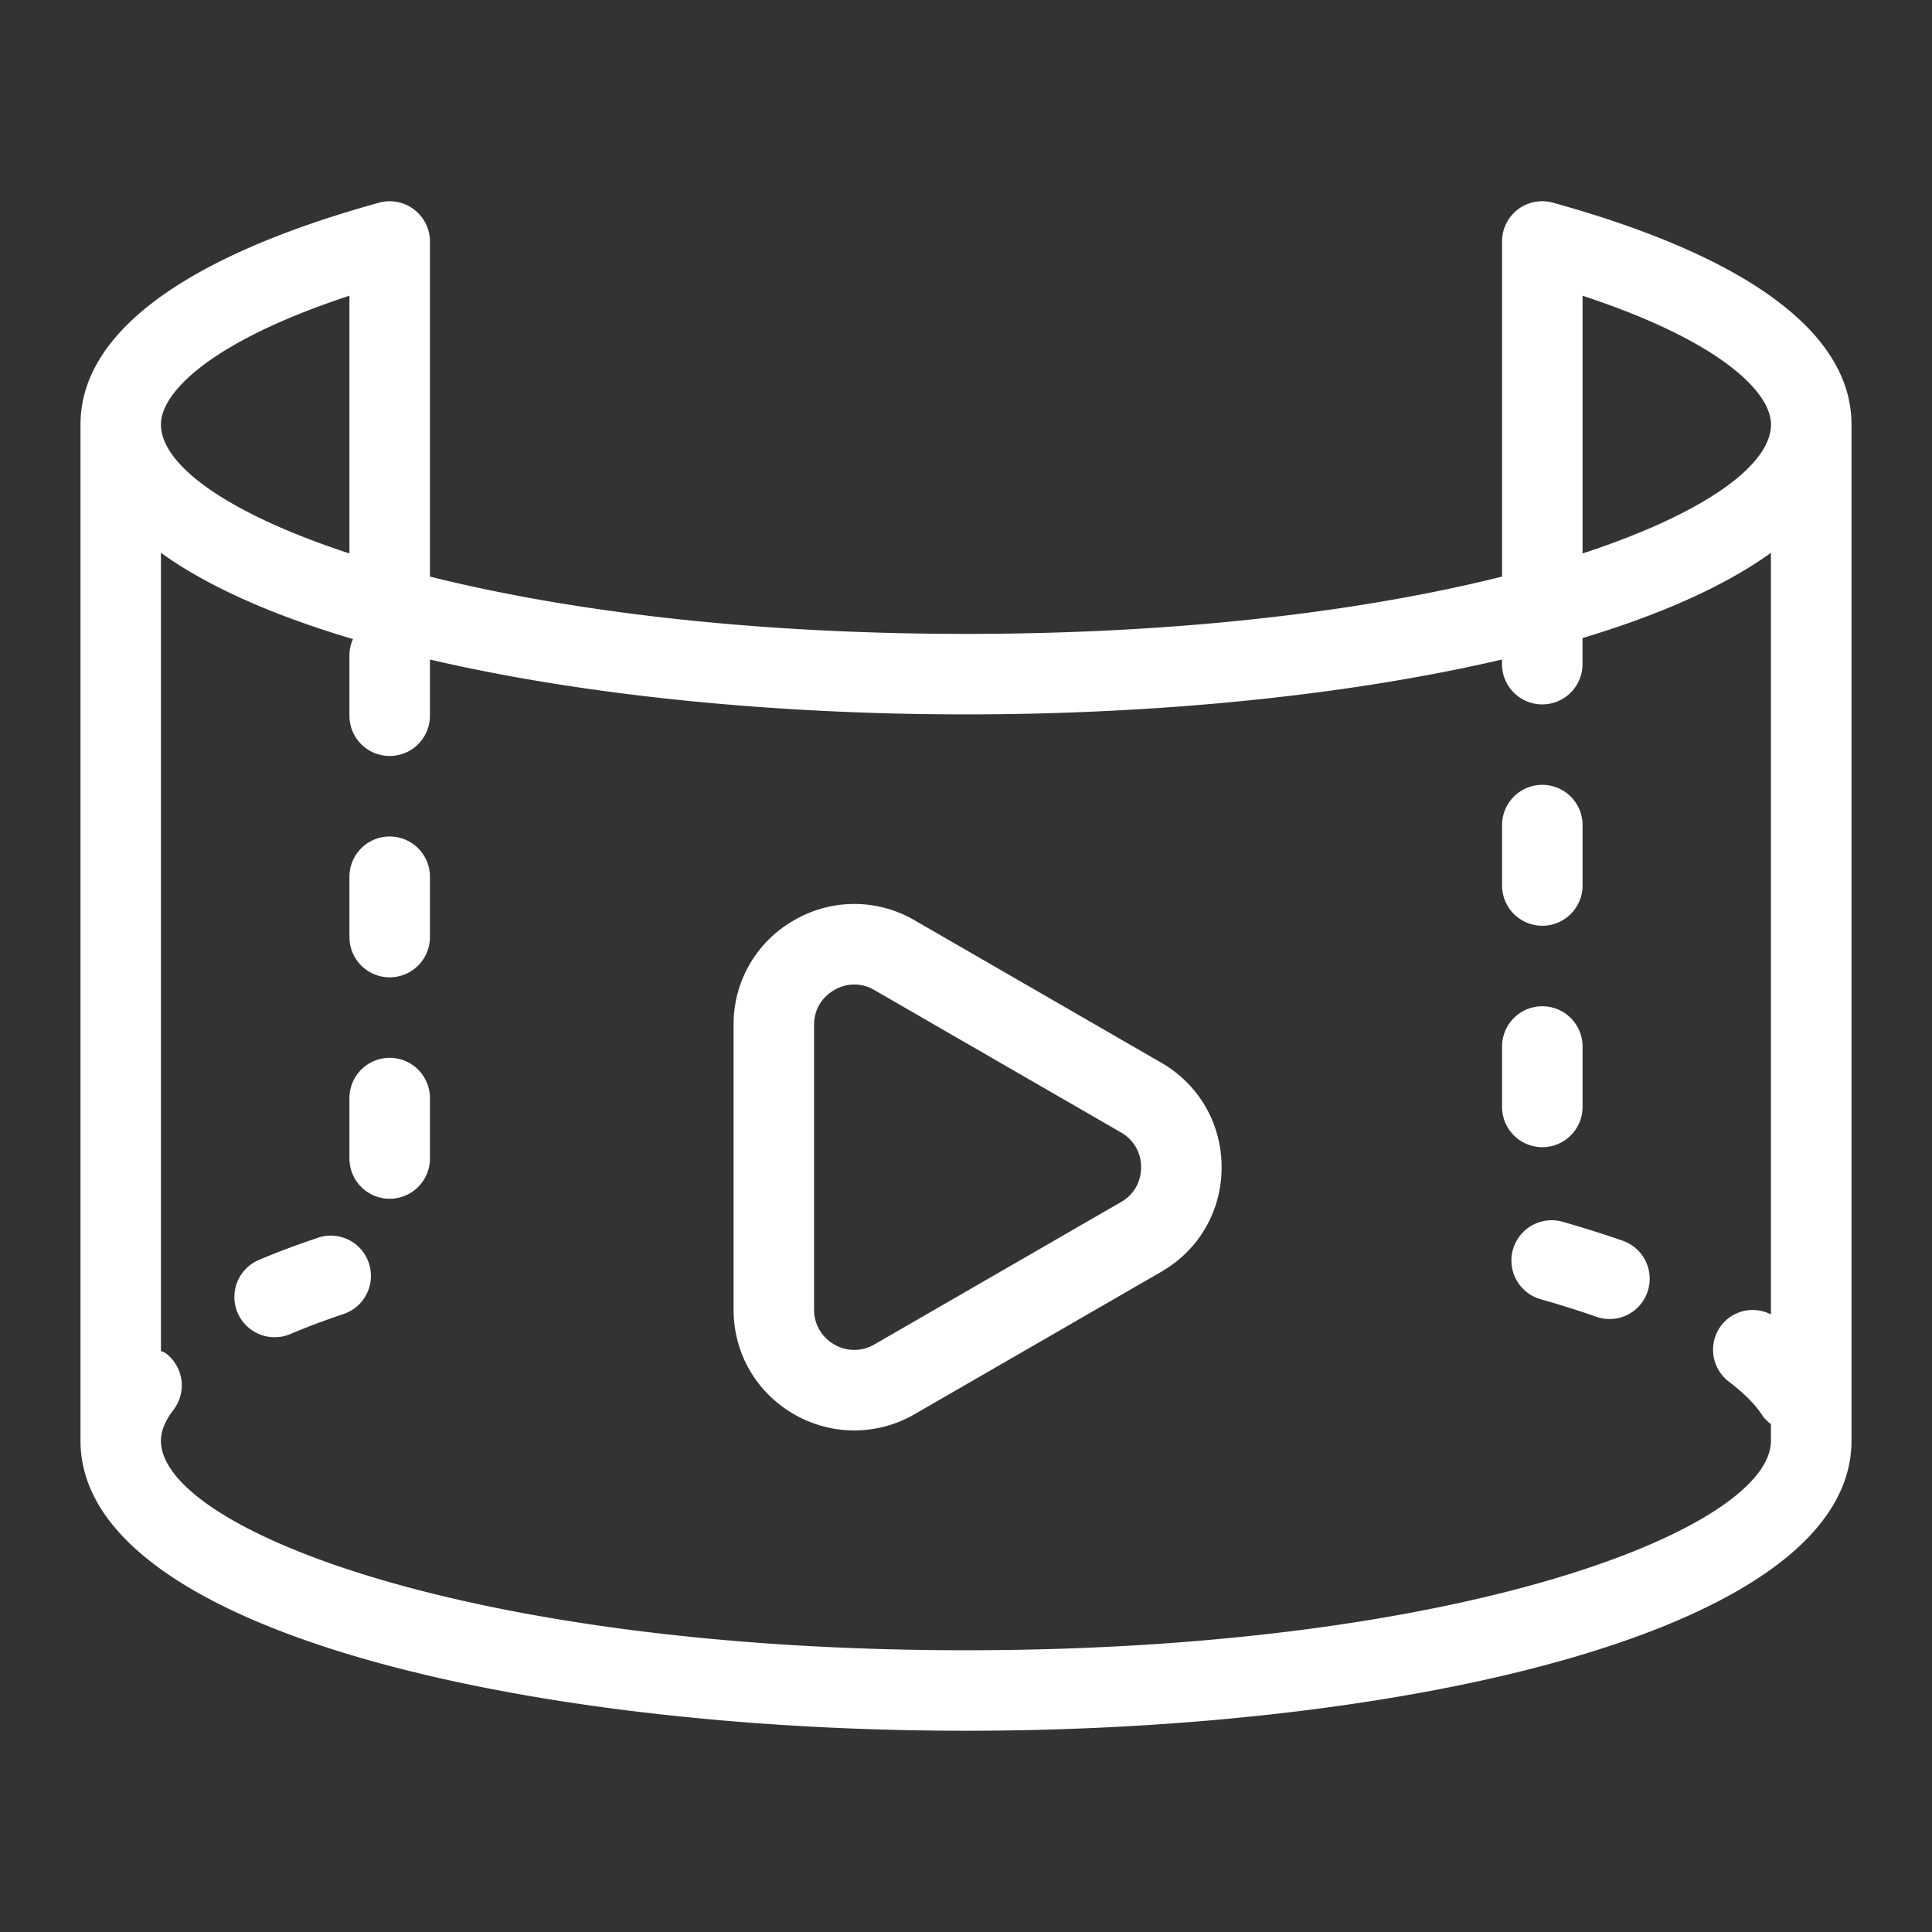 <svg width="30" height="30" fill="none" xmlns="http://www.w3.org/2000/svg"><rect width="100%" height="100%" fill="#333333" stroke="none"/><path d="M23.95 14.375c.344 0 .624-.28.624-.625v-.938a.625.625 0 00-1.25 0v.938c0 .345.28.625.625.625zm1.248 4.891c-.294-.102-.603-.2-.929-.293a.625.625 0 10-.343 1.202c.302.086.589.176.86.271a.622.622 0 00.796-.385.625.625 0 00-.385-.795zm-1.248-1.453c.344 0 .624-.28.624-.625v-.938a.625.625 0 00-1.25 0v.938c0 .345.28.625.625.625zm-17.9-1.387a.625.625 0 00-.624.625v.938a.625.625 0 001.25 0v-.938a.625.625 0 00-.625-.625zM4.936 19.22c-.327.11-.635.225-.92.346a.625.625 0 00.485 1.152c.259-.11.537-.214.833-.314a.625.625 0 00-.398-1.185zm1.114-6.231a.625.625 0 00-.624.625v.937a.625.625 0 001.25 0v-.937a.625.625 0 00-.625-.625zm11.981 3.512l-3.828-2.21a1.856 1.856 0 00-1.875 0 1.855 1.855 0 00-.937 1.624v4.42c0 .677.35 1.285.937 1.624a1.865 1.865 0 001.875 0l3.828-2.21c.587-.338.938-.946.938-1.623 0-.678-.35-1.286-.938-1.625zm-.625 2.165l-3.828 2.21a.615.615 0 01-.625 0 .615.615 0 01-.312-.541v-4.42c0-.326.218-.487.312-.541a.607.607 0 01.625 0l3.828 2.21a.614.614 0 01.313.54c0 .11-.03.379-.313.542z" fill="#fff"/><path d="M24.116 3.148a.623.623 0 00-.792.603v5.202c-2.098.525-4.923.89-8.324.89-3.4 0-6.226-.365-8.324-.89V3.751a.625.625 0 00-.792-.603C2.852 3.987 1.25 5.178 1.25 6.59v15.782c0 2.957 6.917 4.503 13.75 4.503s13.75-1.547 13.75-4.503V6.59c0-1.413-1.602-2.603-4.634-3.442zm.458 1.444C26.716 5.297 27.5 6.09 27.5 6.59c0 .634-1.035 1.384-2.926 2.004V4.592zm-19.148 0v4.002c-1.891-.62-2.927-1.37-2.927-2.004 0-.5.784-1.293 2.927-1.998zm9.573 21.033c-7.744 0-12.5-1.894-12.5-3.253 0-.151.064-.308.195-.48a.625.625 0 00-.116-.876c-.024-.018-.053-.024-.079-.038V8.584c.735.53 1.76.977 2.982 1.34a.618.618 0 00-.055.253v.937a.625.625 0 001.25 0v-.873c2.416.564 5.377.852 8.323.852 2.947 0 5.908-.288 8.324-.852v.072a.625.625 0 001.25 0v-.405c1.197-.36 2.202-.802 2.926-1.324v11.827a.615.615 0 00-.772.171.624.624 0 00.122.875c.227.172.4.344.51.512a.613.613 0 00.14.145v.258c0 1.359-4.755 3.253-12.5 3.253z" fill="#fff"/></svg>